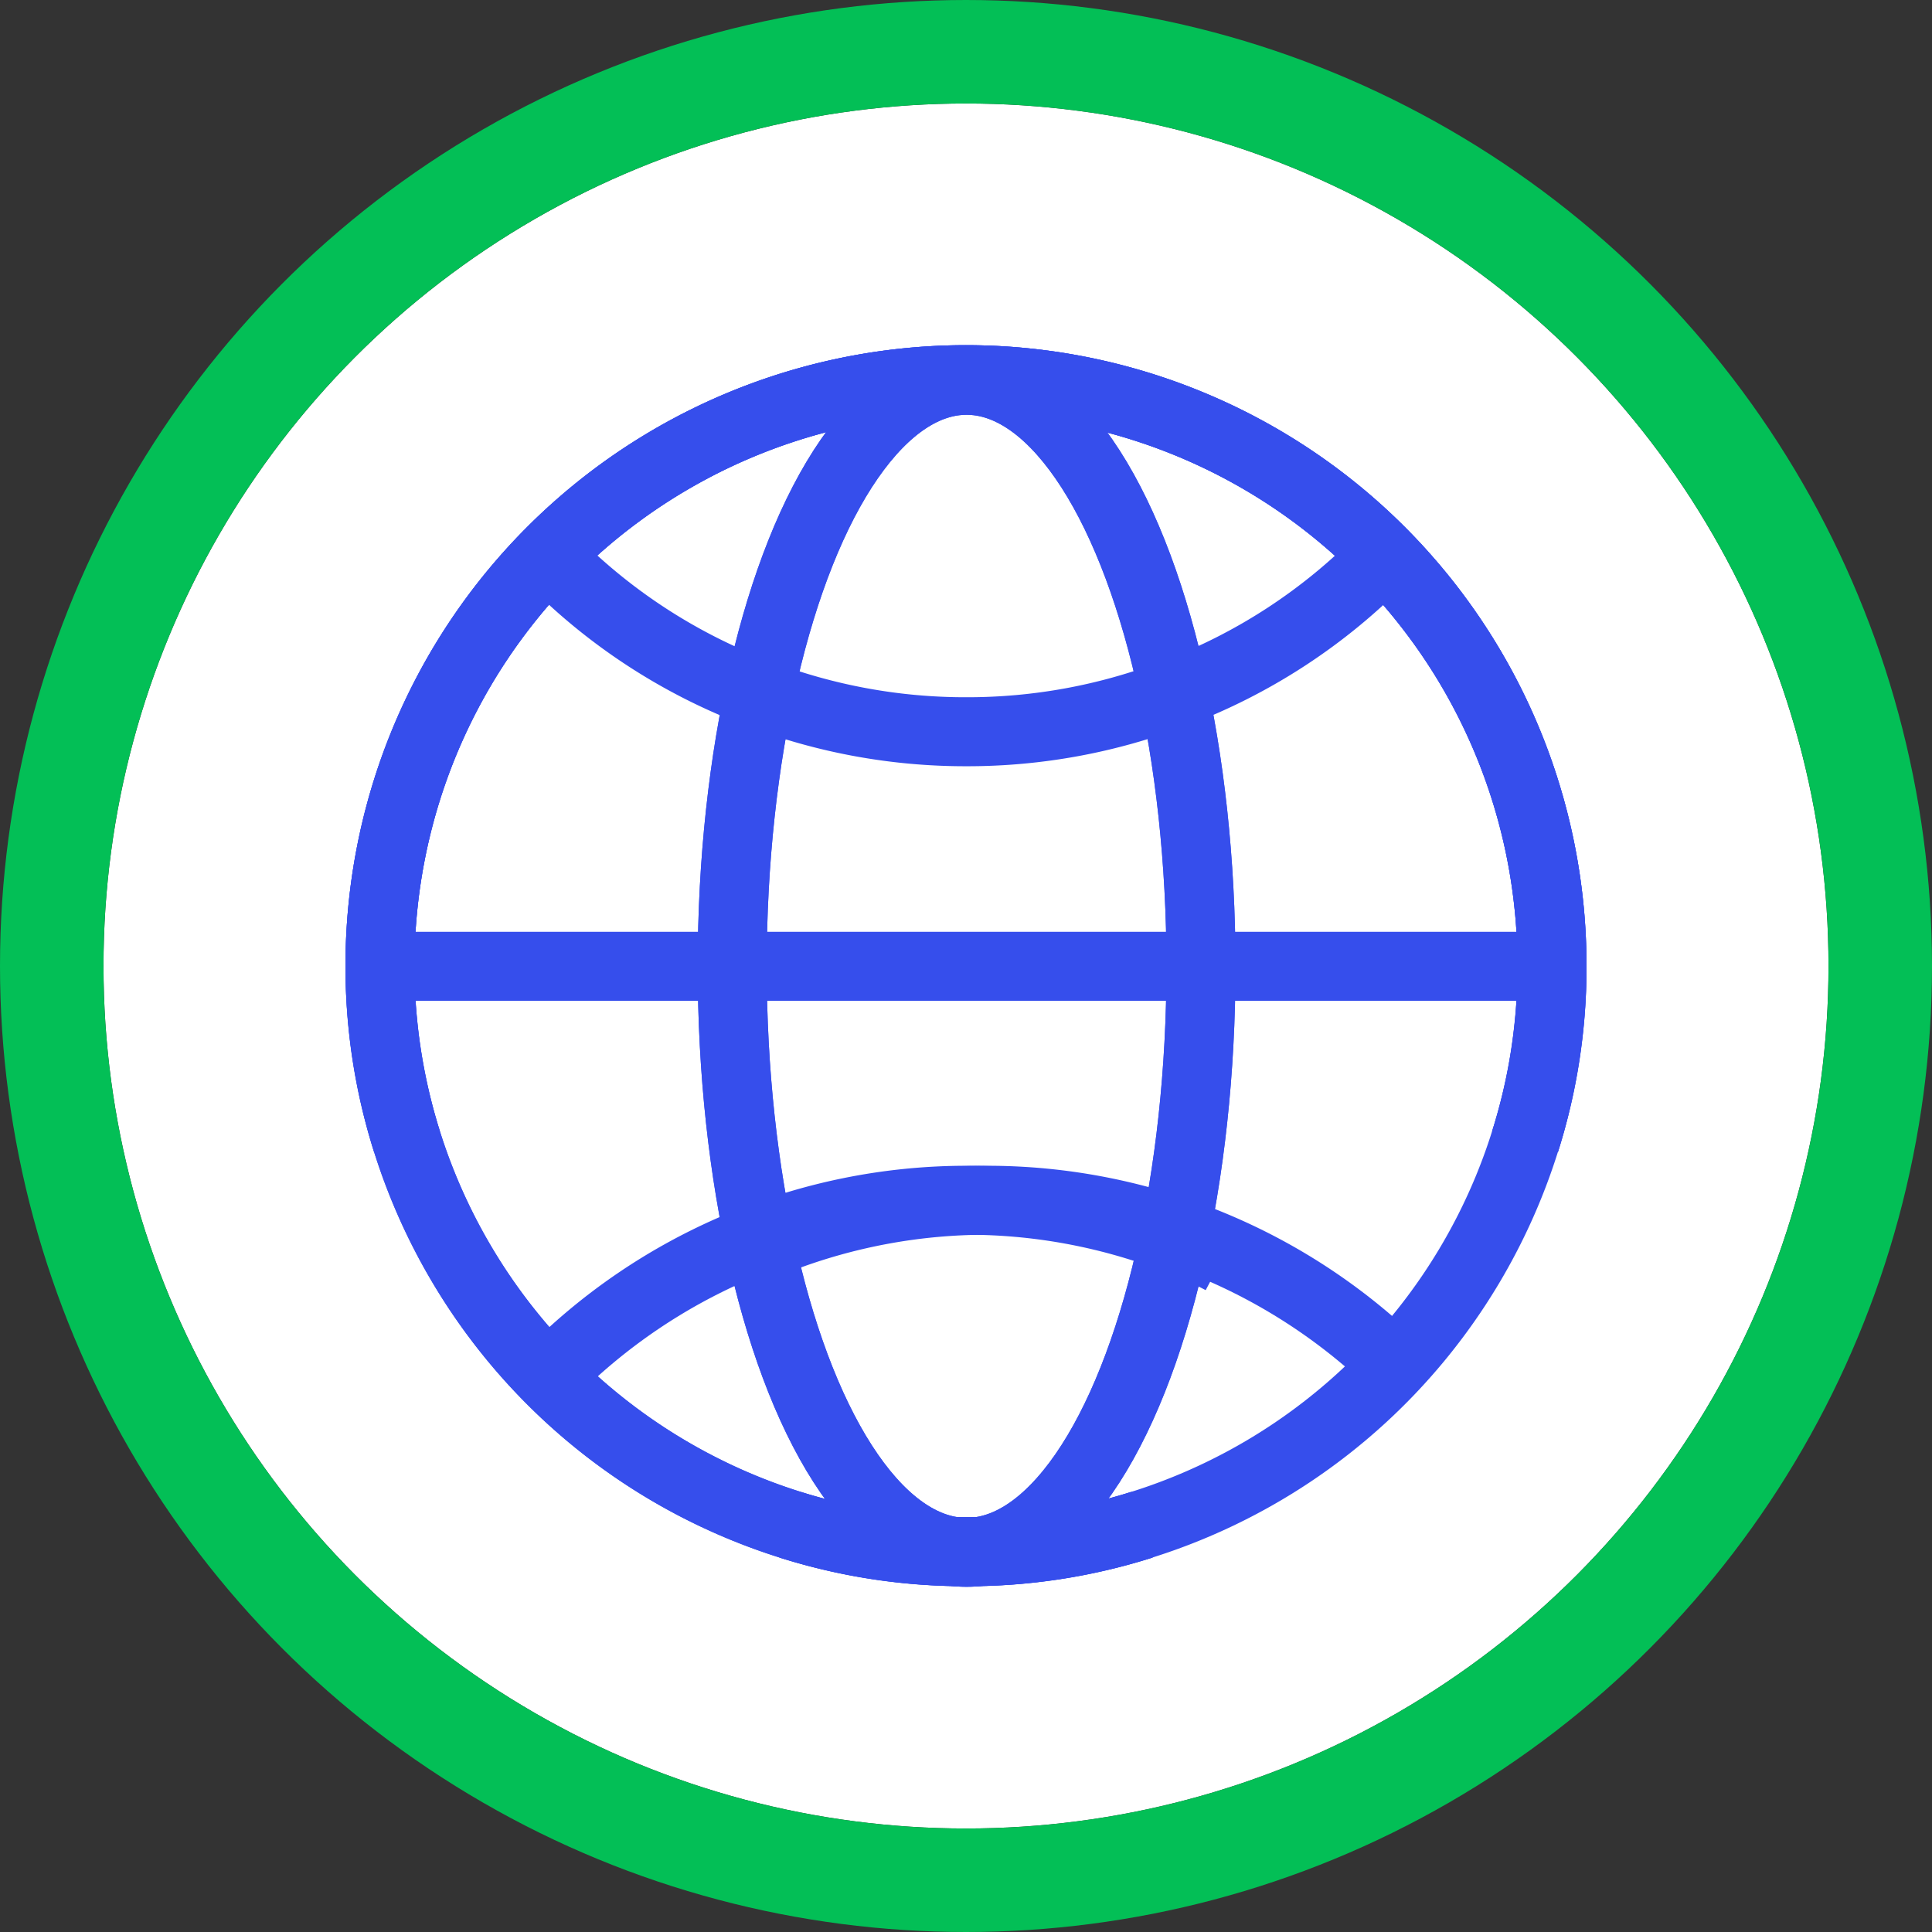 <svg xmlns="http://www.w3.org/2000/svg" width="56" height="56" viewBox="0 0 56 56">
  <rect x="0" y="0" width="56" height="56" fill="#333333" stroke="none"/>
  <g id="icon-iikoto03" transform="translate(-1081 -811)">
    <g id="グループ_160" data-name="グループ 160" transform="translate(1084 814)">
      <g id="楕円形_15" data-name="楕円形 15" transform="translate(0 0)" fill="#fff" stroke="#03bf56" stroke-width="3">
        <circle cx="25" cy="25" r="25" stroke="none"/>
        <circle cx="25" cy="25" r="26.5" fill="none"/>
      </g>
      <g id="グループ_154" data-name="グループ 154" transform="translate(8.014 8.005)">
        <path id="パス_13" data-name="パス 13" d="M34.679,23.58a16.63,16.63,0,0,0,.783-5.087A16.986,16.986,0,1,0,18.494,35.462a16.63,16.63,0,0,0,5.087-.783" transform="translate(-1.49 -1.49)" fill="none" stroke="#364eec" stroke-width="2"/>
        <path id="パス_14" data-name="パス 14" d="M34.679,23.58a16.63,16.63,0,0,0,.783-5.087A16.986,16.986,0,1,0,18.494,35.462a16.63,16.63,0,0,0,5.087-.783" transform="translate(-1.49 -1.49)" fill="none" stroke="#364eec" stroke-width="2"/>
        <path id="パス_15" data-name="パス 15" d="M4.23,19.965a16.986,16.986,0,0,1,12.13-5.1,16.755,16.755,0,0,1,5.994,1.1,10.9,10.9,0,0,1,1.405.623" transform="translate(0.643 8.92)" fill="none" stroke="#364eec" stroke-width="2"/>
        <path id="パス_16" data-name="パス 16" d="M4.23,4.36a16.63,16.63,0,0,0,6.118,4,16.79,16.79,0,0,0,6.012,1.1,16.755,16.755,0,0,0,5.994-1.1,16.63,16.63,0,0,0,6.118-4" transform="translate(0.643 0.745)" fill="none" stroke="#364eec" stroke-width="2"/>
        <ellipse id="楕円形_12" data-name="楕円形 12" cx="6.794" cy="16.986" rx="6.794" ry="16.986" transform="translate(10.209 0.018)" fill="none" stroke="#364eec" stroke-width="2"/>
        <ellipse id="楕円形_13" data-name="楕円形 13" cx="6.794" cy="16.986" rx="6.794" ry="16.986" transform="translate(10.209 0.018)" fill="none" stroke="#364eec" stroke-width="2"/>
        <line id="線_9" data-name="線 9" x2="33.954" transform="translate(0.018 17.004)" fill="none" stroke="#364eec" stroke-width="2"/>
        <path id="パス_17" data-name="パス 17" d="M2.273,23.58a16.63,16.63,0,0,1-.783-5.087A16.986,16.986,0,1,1,18.458,35.462a16.63,16.63,0,0,1-5.087-.783" transform="translate(-1.49 -1.49)" fill="none" stroke="#364eec" stroke-width="2"/>
        <path id="パス_18" data-name="パス 18" d="M23.759,19.965a16.986,16.986,0,0,0-12.13-5.1,16.755,16.755,0,0,0-5.994,1.1,10.9,10.9,0,0,0-1.405.623" transform="translate(5.979 8.92)" fill="none" stroke="#364eec" stroke-width="2"/>
      </g>
    </g>
  </g>
</svg>
